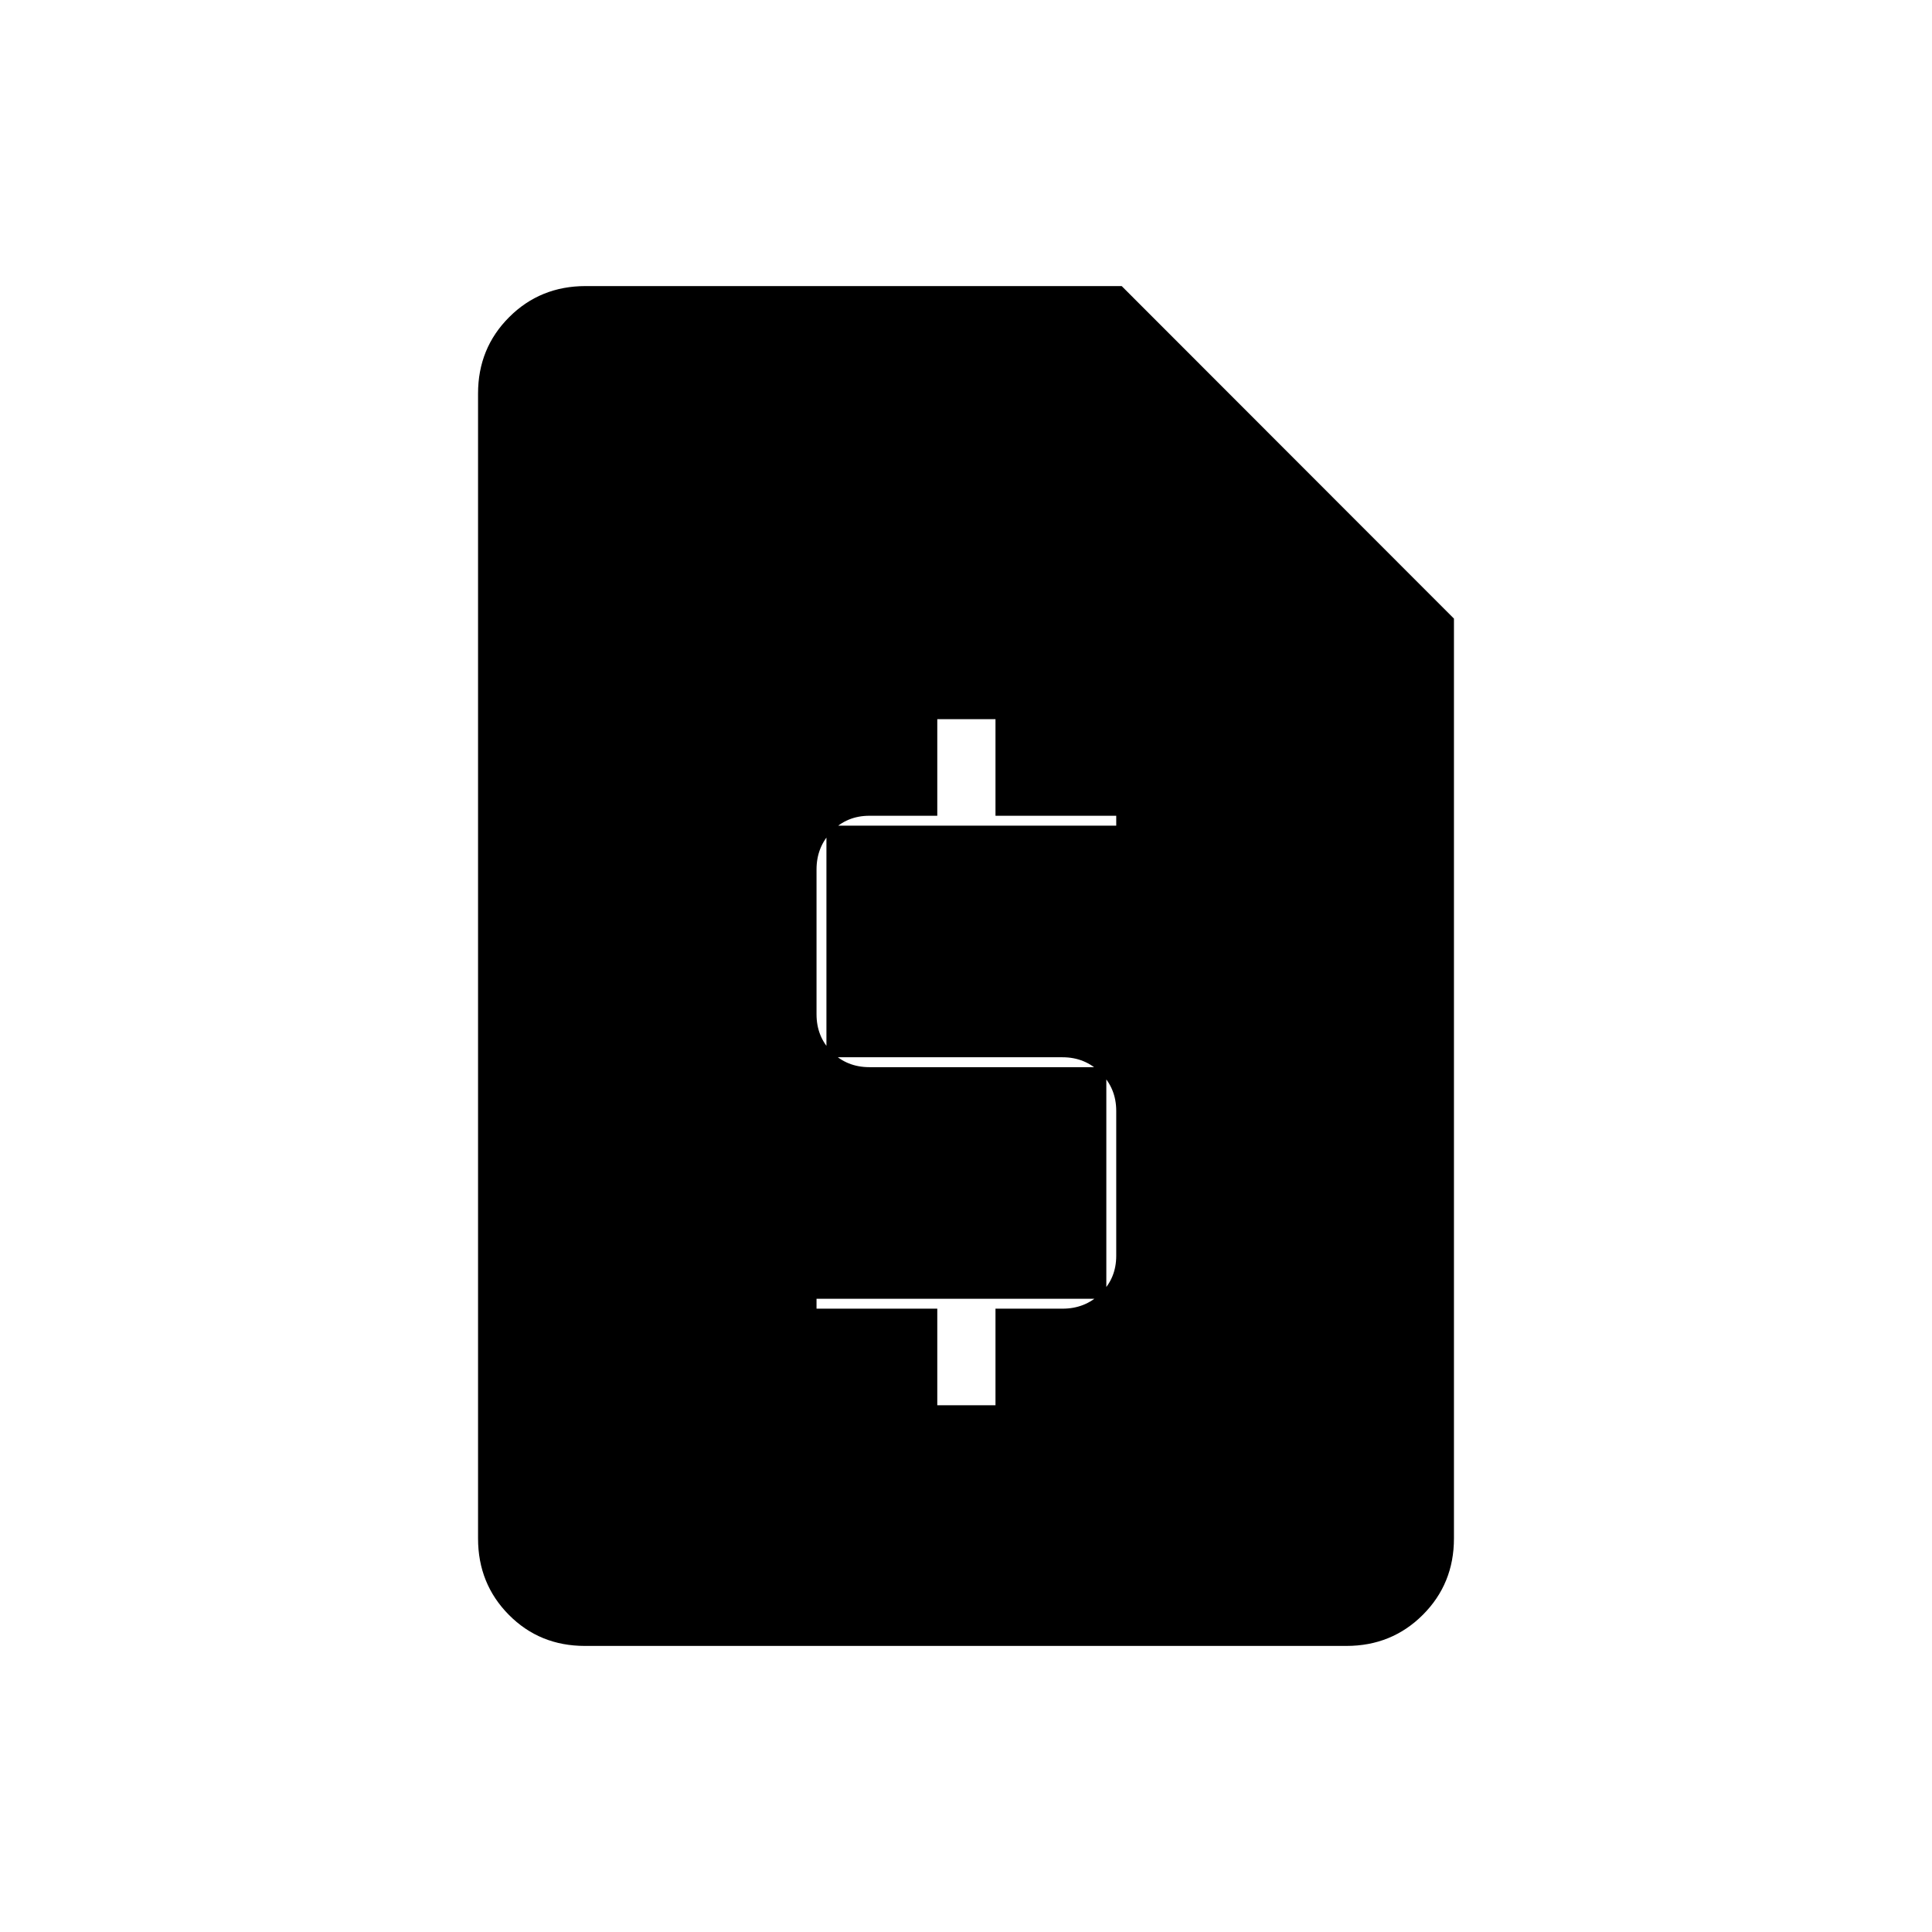 <svg xmlns="http://www.w3.org/2000/svg" height="20" viewBox="0 -960 960 960" width="20"><path d="M465.73-261.73h28.92v-48H528q11.17 0 18.91-7.55t7.74-18.72v-72q0-11.17-7.74-18.91T528-434.65H410.65v-115.08h144v-4.92h-60v-48h-28.92v48H432q-11.17 0-18.72 7.74-7.55 7.74-7.55 18.91v72q0 11.17 7.55 18.72 7.55 7.55 18.72 7.55h117.73v115.08h-144v4.92h60v48ZM290.64-142.15q-22.5 0-37.8-15.45-15.3-15.45-15.3-37.92v-568.96q0-22.47 15.45-37.92 15.45-15.45 38-15.45h266.37l165.1 165.23v457.07q0 22.5-15.46 37.95-15.46 15.45-37.97 15.45H290.64Z"/></svg>